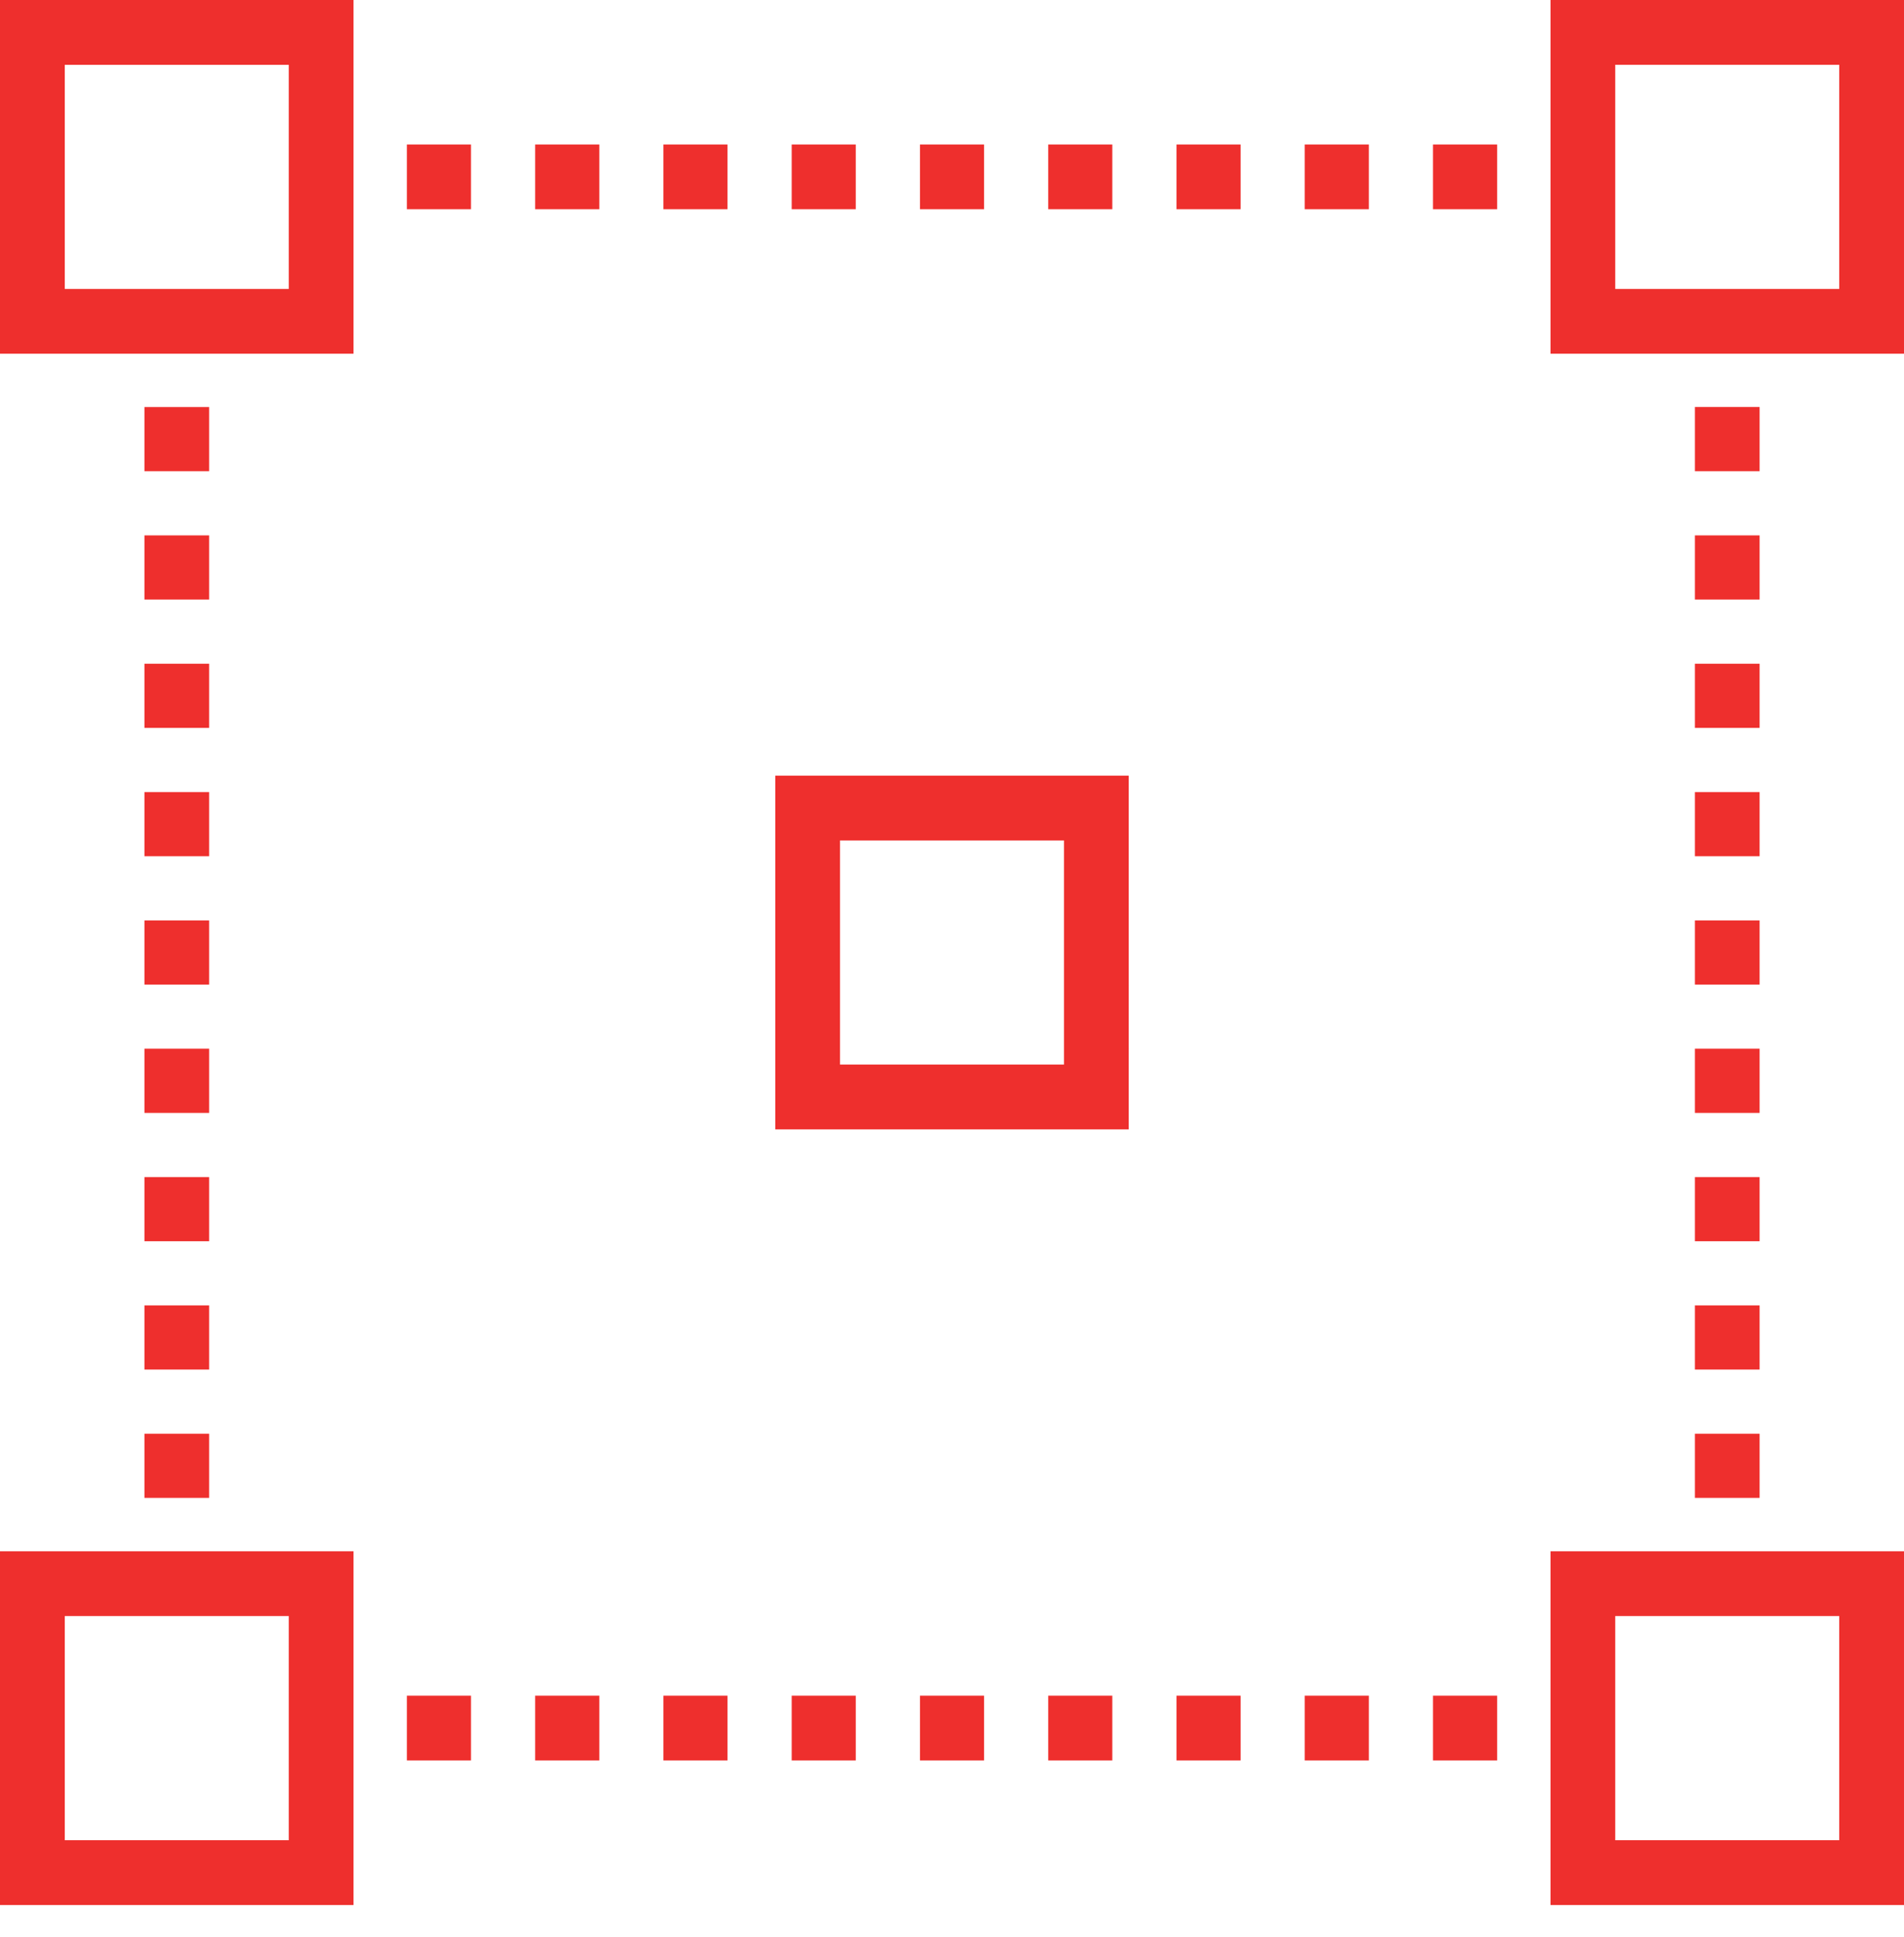 <svg width="60" height="61" fill="none" xmlns="http://www.w3.org/2000/svg"><path d="M48.86 0v11.141H60V0H48.86zm9.1 9.1H50.9V2.04h7.06V9.1zM48.86 60H60V48.86H48.86V60zm2.04-9.1h7.06v7.06H50.9V50.9zM0 60h11.141V48.86H0V60zm2.04-9.1H9.1v7.06H2.04V50.9zM0 11.141h11.141V0H0v11.141zm2.04-9.1H9.1V9.1H2.04V2.04zm22.39 33.53h11.14V24.43H24.43v11.14zm2.04-9.101h7.06v7.06h-7.06v-7.06zM14.843 4.55h-2.021v2.041h2.02v-2.04zm4.042 0h-2.021v2.041h2.021v-2.04zm20.21 0h-2.021v2.041h2.02v-2.04zm-4.042 0h-2.021v2.041h2.02v-2.04zm8.083 0h-2.02v2.041h2.02v-2.04zm-16.168 0h-2.02v2.041h2.02v-2.04zm4.043 0h-2.02v2.041h2.02v-2.04zm-8.084 0h-2.021v2.041h2.02v-2.04zm24.252 0h-2.022v2.041h2.022v-2.04zM26.968 53.408h-2.02v2.04h2.02v-2.04zm-12.125 0h-2.021v2.04h2.02v-2.04zm8.084 0h-2.021v2.04h2.02v-2.04zm-4.042 0h-2.021v2.04h2.021v-2.04zm12.126 0h-2.02v2.04h2.02v-2.04zm16.168 0h-2.022v2.04h2.022v-2.04zm-4.043 0h-2.02v2.04h2.02v-2.04zm-8.083 0h-2.021v2.04h2.02v-2.04zm4.042 0h-2.021v2.04h2.02v-2.04zm16.355-8.252h-2.04v2.021h2.04v-2.02zm0-4.041h-2.04v2.021h2.04v-2.02zm0-8.084h-2.04v2.022h2.04V33.03zm0-4.041h-2.04v2.021h2.04v-2.02zm0 8.084h-2.04v2.021h2.04v-2.02zm0-20.211h-2.04v2.021h2.04v-2.02zm0 8.084h-2.04v2.021h2.04v-2.02zm0-12.127h-2.04v2.021h2.04v-2.02zm0 8.086h-2.04v2.021h2.04v-2.02zM6.591 16.863h-2.04v2.021h2.04v-2.02zm0-4.043h-2.04v2.021h2.04v-2.02zm0 8.086h-2.04v2.021h2.04v-2.02zm0 16.168h-2.04v2.021h2.04v-2.02zm0 8.082h-2.04v2.021h2.04v-2.02zm0-4.041h-2.04v2.021h2.04v-2.02zm0-16.168h-2.04v2.021h2.04v-2.02zm0 4.043h-2.04v2.021h2.04v-2.02zm0 4.041h-2.04v2.022h2.04V33.03z" fill="#EE2F2D"/></svg>